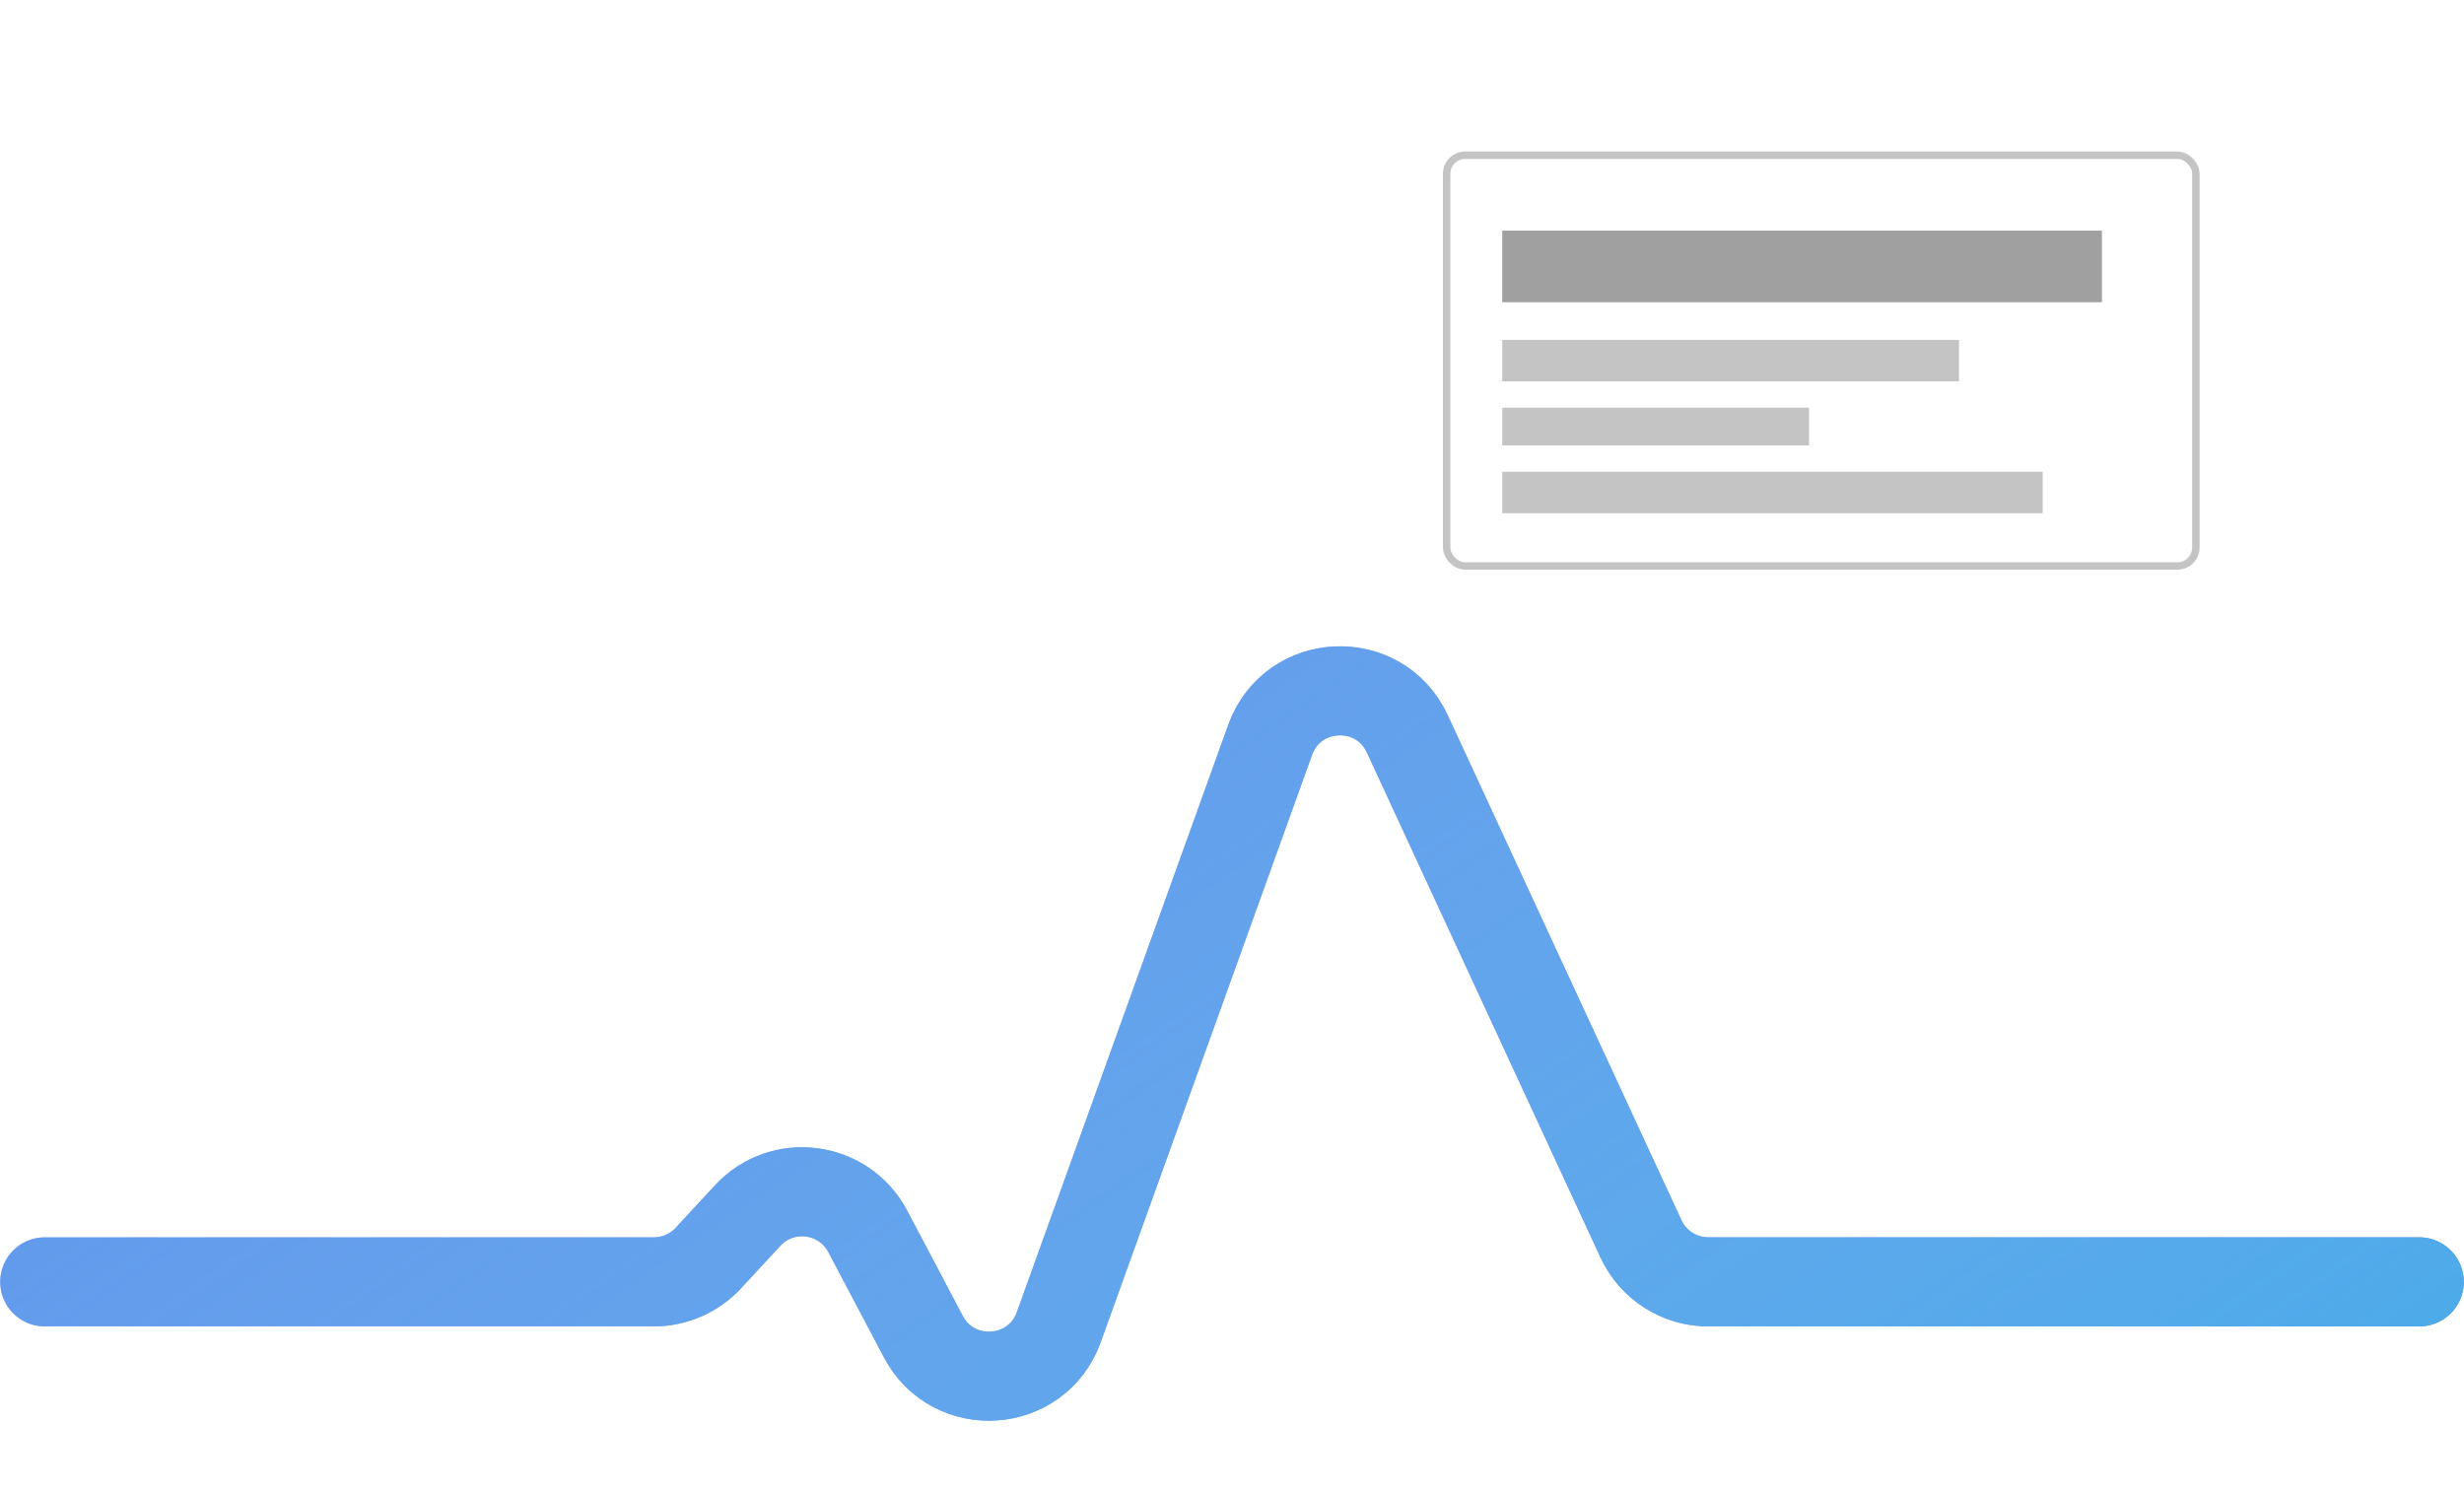 <svg width="332" height="201" viewBox="0 0 332 201" fill="none" xmlns="http://www.w3.org/2000/svg">
<g filter="url(#filter0_d)">
<rect x="194.424" y="20.418" width="101.949" height="56.359" rx="3" fill="white"/>
<rect x="194.924" y="20.918" width="100.949" height="55.359" rx="2.5" stroke="#C4C4C4"/>
</g>
<path d="M6.028 172.741H88.103C90.89 172.741 93.55 171.578 95.443 169.532L100.737 163.81C105.42 158.749 113.7 159.835 116.92 165.933L124.412 180.121C128.469 187.806 139.722 187.014 142.664 178.838L171.138 99.709C174.165 91.296 185.868 90.781 189.623 98.896L221.103 166.939C222.739 170.476 226.281 172.741 230.179 172.741H325.971" stroke="#326EE6" stroke-width="12" stroke-linecap="round"/>
<path d="M6.028 172.741H88.103C90.89 172.741 93.55 171.578 95.443 169.532L100.737 163.81C105.42 158.749 113.7 159.835 116.92 165.933L124.412 180.121C128.469 187.806 139.722 187.014 142.664 178.838L171.138 99.709C174.165 91.296 185.868 90.781 189.623 98.896L221.103 166.939C222.739 170.476 226.281 172.741 230.179 172.741H325.971" stroke="url(#paint0_linear)" stroke-width="12" stroke-linecap="round"/>
<rect x="202.41" y="31.08" width="80.808" height="9.647" fill="#A0A0A0"/>
<rect x="202.41" y="45.805" width="61.546" height="5.585" fill="#C4C4C4"/>
<rect x="202.41" y="54.945" width="41.344" height="5.077" fill="#C4C4C4"/>
<rect x="202.41" y="63.576" width="72.821" height="5.585" fill="#C4C4C4"/>
<defs>
<filter id="filter0_d" x="174.424" y="0.418" width="141.949" height="96.359" filterUnits="userSpaceOnUse" color-interpolation-filters="sRGB">
<feFlood flood-opacity="0" result="BackgroundImageFix"/>
<feColorMatrix in="SourceAlpha" type="matrix" values="0 0 0 0 0 0 0 0 0 0 0 0 0 0 0 0 0 0 127 0"/>
<feOffset/>
<feGaussianBlur stdDeviation="10"/>
<feColorMatrix type="matrix" values="0 0 0 0 0 0 0 0 0 0 0 0 0 0 0 0 0 0 0.25 0"/>
<feBlend mode="normal" in2="BackgroundImageFix" result="effect1_dropShadow"/>
<feBlend mode="normal" in="SourceGraphic" in2="effect1_dropShadow" result="shape"/>
</filter>
<linearGradient id="paint0_linear" x1="369.963" y1="256.914" x2="100.668" y2="-135.889" gradientUnits="userSpaceOnUse">
<stop stop-color="#2DA8E6"/>
<stop offset="1" stop-color="white" stop-opacity="0"/>
</linearGradient>
</defs>
</svg>
